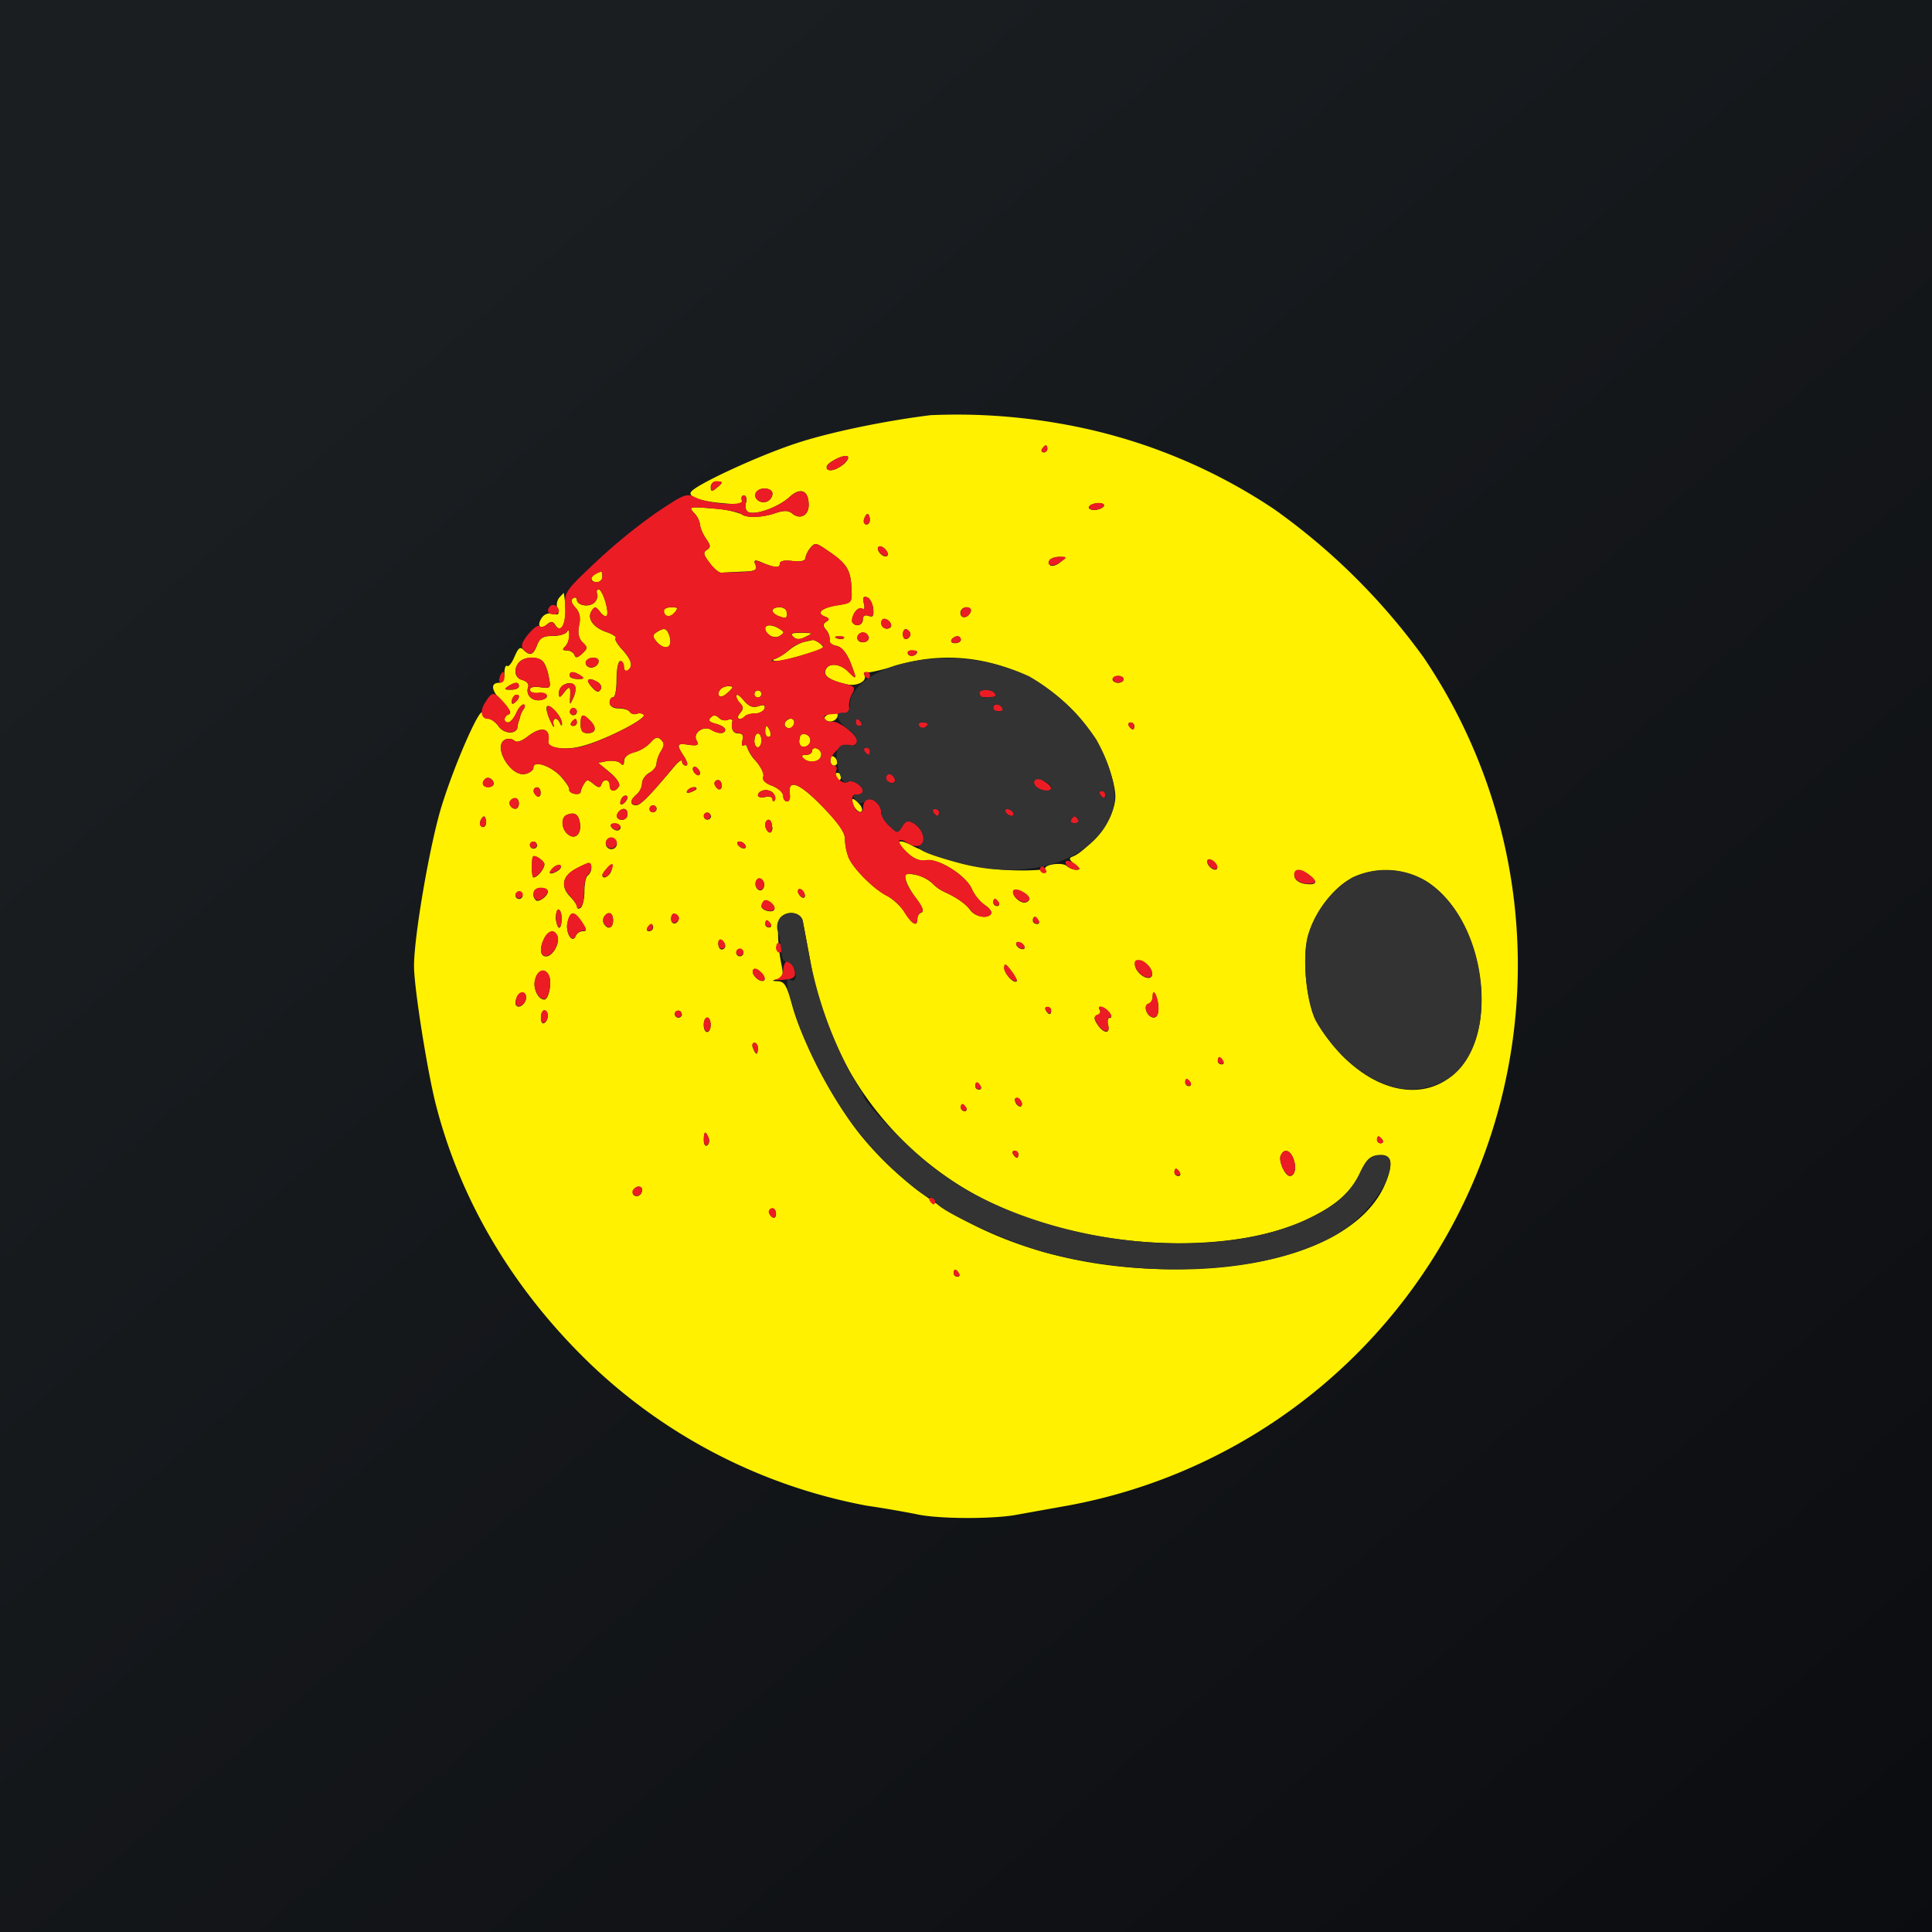 <svg xmlns="http://www.w3.org/2000/svg" width="24" height="24" fill="none" viewBox="0 0 24 24"><g clip-path="url(#a)"><path fill="url(#b)" d="M0 0h24v24H0z"/><path fill="#FFF100" d="M11.571 5.156c-.591.073-1.285.218-1.692.355-.48.159-1.243.515-1.295.6-.043.06.129.12.416.142.189.017.236.008.214-.039-.008-.03 0-.06.026-.06.03 0 .043.043.026.095-.013.055 0 .102.038.115.095.035.369-.068.502-.188.137-.129.24-.086.24.098 0 .129-.107.185-.202.107-.051-.042-.103-.042-.21-.008-.171.06-.364.064-.424.013a1.2 1.2 0 0 0-.351-.069c-.3-.026-.309-.021-.236.056a.26.26 0 0 1 .073.146c0 .034.034.111.073.171.06.086.064.107.012.141-.051.03-.042.06.035.163.051.069.115.12.141.12l.257-.013c.167-.004.193-.017.172-.081-.026-.06-.013-.069.055-.043.176.077.245.086.245.03q-.001-.057.158-.038c.086.012.155 0 .159-.03a.3.3 0 0 1 .06-.129c.06-.073.073-.073.231.039.223.15.274.231.283.454.009.184.009.188-.171.214-.202.034-.27.099-.159.142.056.021.06.038.017.064-.043.03-.043.051 0 .103.03.034.047.09.043.124-.008.034.03.064.086.073q.09.02.167.193c.086.227.086.24-.021.128-.103-.103-.249-.115-.283-.021-.03.073.051.128.257.176.128.034.27-.039.223-.116-.013-.022 0-.039.034-.03.034.004.201-.034.369-.086a2.16 2.16 0 0 1 2.155.523c.257.25.44.566.532.913.042.18.042.244-.022.411-.073.18-.334.472-.48.527-.051.018-.043.039.026.095.073.055.077.068.021.068a.2.2 0 0 1-.12-.047c-.055-.051-.3-.017-.265.043a3.2 3.2 0 0 1-1.625-.279c-.214-.12-.257-.077-.081.082q.114.1.223.086c.15-.035.501.188.57.355.03.073.103.159.158.197.06.039.095.086.082.108-.043.068-.193.042-.257-.039-.06-.086-.176-.163-.326-.231a.5.5 0 0 1-.15-.108.47.47 0 0 0-.309-.115c-.06.004-.008.15.112.308q.115.15.064.172c-.03.008-.051.043-.051.081 0 .099-.065.069-.159-.086a.7.7 0 0 0-.214-.201c-.167-.081-.429-.343-.484-.484a.7.7 0 0 1-.043-.227c0-.078-.086-.202-.279-.399-.283-.291-.428-.351-.407-.163.009.056-.004.099-.03.099-.03 0-.051-.03-.051-.069 0-.043-.06-.094-.133-.124-.086-.03-.129-.073-.116-.112.017-.034-.026-.12-.086-.192a.5.5 0 0 1-.115-.18c0-.022-.018-.03-.043-.018-.017.013-.026-.012-.013-.064.017-.06 0-.086-.052-.086-.064 0-.094-.055-.072-.154 0-.021-.022-.03-.06-.013a.11.11 0 0 1-.112-.03c-.038-.034-.064-.034-.098 0-.035.035-.018.056.064.077.064.018.116.048.116.073 0 .056-.086.056-.172 0-.098-.055-.236.043-.184.133.03.06.017.069-.094.056-.155-.026-.159-.004-.06.146.042.068.051.111.021.111a.05.05 0 0 1-.047-.051c0-.03-.043 0-.09.055-.309.369-.424.489-.48.489-.082 0-.077-.064.004-.133a.2.2 0 0 0 .069-.141c0-.043.043-.103.09-.129.051-.026.09-.077.09-.116 0-.034.025-.103.055-.154.043-.069.043-.099 0-.141-.042-.043-.072-.03-.132.038a.45.45 0 0 1-.206.12c-.073.017-.12.06-.12.107q-.001.078-.047.026c-.026-.026-.099-.034-.163-.026l-.112.022.146.12c.086.073.129.145.112.171-.043.077-.116.069-.116-.013 0-.077-.077-.085-.103-.008-.013.043-.039.043-.099-.009-.068-.056-.085-.056-.115 0a.3.3 0 0 0-.043.099c0 .021-.034.034-.077.025-.043-.008-.069-.034-.065-.051.009-.021-.042-.094-.107-.167-.128-.133-.338-.202-.338-.107 0 .03-.043.064-.095.077-.188.051-.424-.36-.248-.429.034-.013.086-.004.107.017.026.026.086.009.159-.047.171-.137.291-.115.261.056-.013.086.219.116.429.056.287-.077.788-.335.758-.386-.013-.017-.051-.026-.086-.013s-.072 0-.09-.026C7.804 8.816 7.74 8.8 7.68 8.8c-.064 0-.107-.03-.107-.073 0-.035.017-.065.043-.065s.043-.102.043-.222c0-.129.021-.228.047-.228s.043.035.043.073c0 .039.021.056.047.043.073-.047.051-.128-.065-.257-.06-.064-.098-.129-.085-.141.017-.018-.035-.052-.112-.078-.171-.06-.244-.171-.184-.265.039-.056.051-.056.107.017.034.043.069.064.082.043.03-.056-.056-.326-.103-.326-.022 0-.03.026-.017.06.012.03-.009.086-.043.111-.069.056-.21.026-.21-.042 0-.026-.022-.035-.047-.018q-.047.032.03.116c.051.056.068.124.042.223-.017.094 0 .159.043.206.069.064.069.077 0 .141-.06.056-.085.06-.098.017-.013-.03-.056-.055-.095-.055-.055 0-.06-.013-.017-.052a.22.22 0 0 0 .047-.146c0-.051-.012-.068-.025-.038s-.09.056-.176.056c-.124 0-.163.025-.197.111-.047.129-.09.141-.172.06-.042-.043-.064-.017-.111.09-.034.081-.077.129-.09.111-.017-.012-.034.026-.034.09 0 .073-.022.12-.065.12-.115 0-.098.103.043.24.086.086.116.138.077.15-.064.026-.072.103-.008.103.026 0 .068-.051.098-.111.026-.064.069-.112.09-.112.022 0 .026.026.005.056a.3.3 0 0 0-.043.086.3.3 0 0 1-.017.06.3.3 0 0 0-.017.077c-.009.094-.168.09-.236-.009-.034-.051-.094-.094-.129-.094-.038 0-.068-.021-.068-.056 0-.171-.343.596-.515 1.158-.145.48-.338 1.602-.338 1.971 0 .266.167 1.32.274 1.731.309 1.2.969 2.302 1.92 3.215a6.77 6.77 0 0 0 3.429 1.757c.235.034.523.086.643.111.278.056.951.056 1.23 0l.642-.115a6.827 6.827 0 0 0 4.406-10.53 8 8 0 0 0-1.864-1.848 6.9 6.9 0 0 0-2.666-1.062 7.4 7.4 0 0 0-1.586-.103m1.44.42a.046.046 0 0 1-.042.043c-.03 0-.039-.022-.022-.043.013-.026.034-.043.043-.043q.02.002.021.043m-2.545.201c-.099.073-.197.086-.197.022 0-.056.244-.172.265-.125.009.022-.021.069-.068.103m-1.5.214c0 .013-.03.043-.069.073-.056.047-.068.043-.068-.017a.07.07 0 0 1 .068-.068c.039 0 .069.004.069.017zm.63.142a.11.11 0 0 1-.073.098c-.086.03-.172-.047-.129-.115.043-.073.202-.06.202.017m4.114.158c-.017.022-.069.043-.116.043-.051 0-.081-.021-.064-.043.017-.025.069-.042.12-.042.047 0 .077.017.06.042m-2.919.21c-.043.043-.085-.021-.043-.085.026-.043.035-.043.052 0 .008.034.008.073-.009.085m.236.369c.009.03-.008.047-.043.039a.14.14 0 0 1-.077-.078c-.008-.034.004-.051.043-.042.03.012.064.047.077.081m2.147.111c-.043.039-.103.056-.124.043-.064-.043.008-.107.111-.107.095 0 .095 0 .013.064m-5.773.142c-.077.034-.068.107.013.107.039 0 .069-.03.069-.069 0-.034-.009-.064-.013-.064zm-.454.3a.15.15 0 0 0-.021.141c.025.065.013.077-.06.06a.12.12 0 0 0-.137.052c-.065.098-.018.15.064.081.051-.043.073-.043.103.004.068.112.133 0 .128-.197a1.4 1.4 0 0 0-.021-.201zm3.9.133c.009.094 0 .115-.056.094-.047-.017-.072 0-.072.043s-.03.073-.069.073c-.034 0-.064-.026-.064-.056 0-.09.077-.18.128-.15.026.017.03-.009.017-.069-.017-.068-.008-.085.039-.072.034.008.069.072.077.137m-2.601.03c0 .077.081.09.137.021.043-.056.038-.064-.043-.064-.051 0-.094.017-.094.043m1.35 0c0 .017.03.047.068.064.103.039.112.034.112-.043 0-.034-.043-.064-.09-.064-.052 0-.09.017-.09.043m2.464.008c-.03.086-.129.099-.129.017 0-.038.035-.068.073-.068.043 0 .065.021.056.051m-.99.163c.008.03-.017.052-.056.052a.073.073 0 0 1-.068-.069c0-.077.094-.064.124.017m-1.564.047c0 .077.111.137.18.095.06-.039.06-.048 0-.086-.086-.056-.18-.06-.18-.009m-1.346.047c-.056.035-.056.056-.009.112.116.137.219.081.159-.082-.034-.081-.06-.085-.15-.03m3.15.026c0 .026-.021.052-.047.06s-.047-.017-.047-.06.021-.068.043-.06c.03.013.051.039.051.06m-1.457.03c.043.043.081.043.158 0 .095-.043.09-.043-.055-.047-.116 0-.142.009-.103.047m.934-.008c.03.051-.051.102-.111.068-.052-.03-.018-.111.043-.111a.08.08 0 0 1 .064.043zm-.304.03c-.017.012-.056.012-.086 0-.039-.013-.026-.022.026-.026.047 0 .073.008.06.026m1.453.017c0 .025-.035.043-.073.043-.039 0-.056-.018-.043-.043a.1.1 0 0 1 .073-.043c.021 0 .043.017.043.043m-1.959.03a.6.6 0 0 0-.18.103.7.7 0 0 1-.158.102q-.08.026.017.03c.077 0 .522-.128.565-.162.026-.022-.094-.108-.128-.099zm1.414.124c0 .043-.085.064-.111.026q-.018-.041.043-.043c.043 0 .073.004.073.017zm-4.641.124c.026.03.056.116.069.193.025.129.021.137-.103.12-.086-.013-.133 0-.133.03s.043.043.098.043c.129-.021.159.069.03.086-.107.017-.184-.069-.15-.163.013-.034-.017-.069-.068-.086-.103-.021-.12-.141-.039-.227.073-.069.24-.069.296.004m.686-.013c0 .06-.082.103-.133.069-.026-.017-.034-.047-.022-.069.035-.055.155-.055.155 0m-.223.18c.051.035.043.043-.034.043-.056 0-.103-.017-.103-.043q.001-.082.137 0m6.746.043c0 .026-.03.047-.069.047s-.069-.021-.069-.042c0-.026.03-.043.069-.043.038 0 .069.017.069.043zm-6.528.043c.035.022.048.06.03.086-.021.043-.051.034-.094-.013-.107-.107-.064-.154.064-.073m-.985.047c0 .026-.043.043-.099.043-.086 0-.086-.004-.034-.043q.131-.082.133 0m.694 0c.017.022.009.086-.017.142-.043.09-.043.094-.043.017.013-.159 0-.172-.069-.086-.055.073-.068.077-.068.013 0-.103.15-.171.197-.086m1.8.052c-.051.085.026.103.103.025.073-.068.073-.077 0-.077-.039 0-.086.022-.103.052m.429.043a.045.045 0 1 0 .09 0 .043.043 0 1 0-.086 0zm-2.958.094c-.034.034-.055.038-.055.008 0-.06.055-.111.085-.085.013.017 0 .051-.03.077m2.735-.073c0 .026.021.069.051.099.043.042.039.068-.004.12-.06.068 0 .102.06.038.021-.021.077-.034.128-.034s.103-.03.116-.06c.013-.043-.008-.056-.077-.03-.073.021-.12 0-.184-.077-.047-.056-.086-.082-.086-.056zm-2.165.351q0 .047-.025-.008c-.035-.086-.103-.064-.077.026.008.042-.009.017-.043-.056-.035-.077-.056-.154-.043-.176.034-.047.197.137.188.214m.185-.15a.043.043 0 1 1-.086 0 .043.043 0 0 1 .086 0m3.111.039c-.043.026-.043.043-.013.069.056.034.142-.005.142-.069 0-.051-.052-.051-.129 0m-2.948.069c.085.085.077.158-.026.158-.069 0-.09-.03-.09-.111 0-.129.026-.137.116-.047m-.163.025a.043.043 0 0 1-.043.043c-.03 0-.043-.017-.026-.043s.043-.043.052-.043c.008 0 .017.018.017.043m2.588 0c-.03.043.043.099.086.056s.03-.103-.017-.103c-.022 0-.056.022-.069.043zm4.337.043c0 .026-.008.043-.017.043-.013 0-.034-.017-.051-.043-.013-.021-.005-.043.021-.043s.047.022.047.043m-4.585.069c0 .038.017.068.043.068s.03-.03.017-.068-.035-.069-.043-.069c-.009 0-.017.03-.017.069m-.137.111c0 .047.021.086.042.086.03 0 .048-.039.048-.086s-.018-.086-.043-.086c-.026 0-.043.039-.043.086zm.557 0c0 .06.03.086.073.077a.08.08 0 0 0 .068-.077A.08.08 0 0 0 10 9.12c-.043-.009-.069.017-.069.077zm.162.129c0 .03-.034.051-.077.051-.051 0-.06.013-.025.047.025.026.085.043.132.035.095-.018.116-.129.026-.163-.03-.009-.056.004-.056.03m.228.115c0 .039.017.069.042.069s.043-.017.043-.043c0-.021-.017-.051-.043-.068s-.042 0-.042.042m-1.62.163c0 .026-.022.035-.043.017a.1.1 0 0 1-.047-.072c0-.022.021-.03.043-.018.025.018.047.048.047.073m1.688.043c.013.022.034.043.043.043.013 0 .021-.021.021-.043 0-.026-.02-.047-.042-.047-.03 0-.043.021-.022.043zm-4.251.086c0 .026-.03.043-.069.043-.068 0-.085-.052-.038-.099.034-.038.107 0 .107.06zm2.833.026c0 .038-.022.055-.043.042-.026-.017-.047-.047-.047-.068 0-.026.021-.043.043-.043.025 0 .047.03.047.069m-2.25.09c0 .038-.017.055-.043.042-.026-.017-.043-.047-.043-.068 0-.026.017-.043.043-.043s.043.03.043.069m1.937-.052c0 .009-.034.03-.073.043q-.063.024-.043-.017c.03-.043.116-.064.116-.026m.968.15c-.012.013-.025 0-.025-.021 0-.026-.043-.039-.09-.026-.052.013-.09 0-.09-.021 0-.073.154-.086.193-.022.021.034.025.073.012.086zm-1.86.022c-.034.03-.055.034-.055.004 0-.06.055-.112.085-.082.013.013 0 .043-.03.078m-1.315.012c0 .035-.017.065-.043.065-.056 0-.094-.069-.06-.103.051-.052.103-.03.103.038m4.14-.042c0 .077.085.171.115.141.022-.021 0-.069-.043-.111-.042-.043-.072-.056-.072-.03m-2.43.107a.043.043 0 1 1-.086 0 .043.043 0 0 1 .073-.03.04.04 0 0 1 .013.03m-.36.068c0 .039-.03.069-.069.069-.068 0-.086-.056-.034-.107.051-.052.103-.03.103.038m-.592.107c.022.142-.06.215-.15.142-.085-.069-.085-.214-.013-.24.095-.043.146-.009.163.098m1.629-.085a.045.045 0 1 1-.09 0 .043.043 0 0 1 .073-.03.04.04 0 0 1 .013.03zm-2.807.124c-.043.043-.086-.026-.047-.086.03-.043.042-.043.055 0 .009.03.005.069-.008.086m3.57.013c0 .051-.022.081-.043.064-.026-.013-.047-.056-.047-.09 0-.038.021-.064.043-.064.025 0 .042.043.042.09zm-1.886 0a.043.043 0 0 1-.043.043.1.1 0 0 1-.073-.043c-.017-.026 0-.043.043-.043.039 0 .069.017.069.043zm-.047.197a.069.069 0 1 1-.137 0 .069.069 0 0 1 .137 0m-.99.026a.045.045 0 1 1-.09 0 .043.043 0 0 1 .073-.03.04.04 0 0 1 .013.03zm2.584 0c.017.021.009.043-.017.043s-.056-.022-.073-.043q-.02-.041.017-.043c.026 0 .06.017.073.043m-2.494.24c0 .055-.086.163-.137.163-.022 0-.026-.223-.005-.258.018-.03.142.052.142.095m8.357.025c.009.03-.009.048-.043.039a.14.14 0 0 1-.077-.077c-.013-.034.004-.052.043-.043a.16.16 0 0 1 .077.081m-8.186.052c-.094.06-.137.043-.073-.022.03-.034.078-.055.095-.042.021.012.013.042-.022.064m.412-.03c0 .034-.022.077-.043.09-.026.017-.043.107-.043.201 0 .099-.026.189-.047.202-.026.017-.043.013-.043-.009s-.043-.086-.094-.137c-.116-.124-.086-.253.085-.343.159-.081.185-.081.185-.004m.244.043c-.026.064-.107.103-.107.043 0-.026.107-.146.124-.129.004.004 0 .043-.017.086m8.674.043c.112.085.095.128-.043.111-.077-.009-.133-.047-.141-.094-.017-.095.073-.099.184-.017m1.466.085c.369.245.621.746.668 1.316.09 1.2-.87 1.68-1.71.857a2 2 0 0 1-.35-.471c-.117-.257-.16-.772-.09-1.029.076-.287.312-.6.543-.72a.98.98 0 0 1 .939.047m-8.246.077q-.032.053-.077.009a.09.09 0 0 1-.013-.099c.022-.034.043-.038.077-.008a.085.085 0 0 1 .013.098m-2.678.043c0 .056-.116.142-.15.107-.06-.064-.026-.15.06-.15.051 0 .09.018.09.043m3.193.052c0 .025-.018.034-.043.017a.1.1 0 0 1-.043-.073q.002-.038.043-.017a.1.1 0 0 1 .043.073m2.785.043c0 .021-.026.042-.06.042-.073 0-.171-.111-.128-.15.034-.034.193.052.193.108zm-6.291-.048a.045.045 0 0 1-.045.045.045.045 0 0 1-.045-.045.043.043 0 0 1 .043-.042.043.043 0 0 1 .043.042zm3.124.18c-.026.043-.158.005-.158-.042 0-.018.017-.043.03-.065.042-.038.158.06.128.107m2.786-.09c.017.022.008.043-.017.043s-.047-.021-.047-.043c0-.025.008-.042.021-.042.008 0 .03.017.043.042m-5.426.202c0 .06-.013.111-.03.111s-.034-.051-.043-.111c0-.064.013-.112.035-.112.021 0 .038.048.038.112m.253.043c.06.094.064.111.009.111a.1.1 0 0 0-.086.056c-.043.111-.133-.043-.103-.163.034-.146.086-.146.18 0zm.386-.022c0 .095-.065.12-.112.043-.034-.051.009-.133.069-.133.026 0 .043.043.043.086zm.814-.021a.06.06 0 0 1-.043.056c-.03.008-.051-.018-.051-.056 0-.043.021-.069.047-.06.03.008.051.034.051.06zm1.543.03.094.501a4.07 4.07 0 0 0 2.25 3c1.174.57 2.902.665 3.896.215.368-.172.561-.335.685-.592.073-.158.12-.206.22-.214.166-.022.196.077.102.321-.24.626-1.123 1.033-2.353 1.085-1.749.077-3.257-.523-4.179-1.663-.325-.403-.728-1.162-.848-1.612-.064-.235-.094-.291-.171-.295-.086-.005-.086-.009-.013-.026.068-.017.077-.047.055-.163-.055-.261-.06-.544-.017-.6.082-.099.257-.069.279.043m2.927-.009c.017.026.008.043-.017.043-.03 0-.052-.017-.052-.043s.009-.043.022-.043.034.018.047.043m-3.326.043c.013.026.005.043-.021.043s-.047-.017-.047-.043c0-.021.008-.043.021-.043.009 0 .03.022.043.043zm-1.461.043c0 .026-.022.047-.052.047-.025 0-.034-.021-.017-.043.013-.025.035-.043.047-.043.013 0 .022.018.022.043zm-1.187.111c.03.086-.06.249-.142.249-.077 0-.085-.103-.021-.227.056-.099.128-.112.163-.022m2.083.12a.043.043 0 0 1-.043.043c-.026 0-.043-.034-.043-.073s.017-.055.043-.042a.1.1 0 0 1 .043.072m3.711-.004c.017.026.008.043-.017.043a.1.1 0 0 1-.073-.043q-.02-.041.017-.043c.026 0 .06.017.073.043m-3.484.086a.045.045 0 0 1-.077.032.05.05 0 0 1-.013-.032.043.043 0 0 1 .073-.03.04.04 0 0 1 .012.03zm5.053.193c.025.043.034.09.012.107-.047.051-.184-.043-.201-.137-.021-.099.12-.077.189.03m-1.659.163c-.034.034-.159-.095-.154-.172 0-.051.021-.043.085.043.047.06.078.12.069.129m-3.137-.013c-.043.043-.172-.073-.137-.129.013-.021.055-.013.094.03.043.039.06.086.043.099m-2.67-.043c.034.081-.009.283-.06.283-.077 0-.146-.137-.116-.245.03-.128.137-.15.176-.042zm-.287.257c0 .073-.082.141-.12.103-.039-.039.021-.163.073-.163.025 0 .047.026.047.064zm7.855.12c0 .086-.017.129-.06.129-.077 0-.137-.142-.068-.168.03-.008.056-.047.056-.085 0-.129.064-.013.072.128zm-1.332.043q-.001.041-.022.043c-.009 0-.03-.017-.043-.043-.017-.026-.008-.043.017-.043q.041.002.043.043zm.72.021c.03.043.034.069.008.069s-.034.043-.021.094c.03.116-.069.099-.142-.026-.038-.06-.034-.085.009-.102.03-.009.043-.039.03-.06-.043-.069.056-.043.115.025m-6.973.043c0 .034-.017.077-.043.09-.026.017-.043-.013-.043-.064s.017-.09.043-.09.043.03.043.064m1.667-.021a.045.045 0 1 1-.09 0 .043.043 0 0 1 .073-.03.04.04 0 0 1 .013.03zm.356.137c0 .047-.018.086-.043.086-.026 0-.043-.039-.043-.086 0-.052.017-.09.043-.09s.043.038.043.086zm.587.287c0 .039-.009.069-.017.069s-.03-.03-.043-.069c-.017-.034-.009-.064.017-.064.021 0 .043.03.043.064m5.777.159c.017.025.008.042-.017.042s-.047-.017-.047-.042q.002-.041.017-.043c.012 0 .034.017.047.043m-.403.27c.013.021.004.042-.021.042a.043.043 0 0 1-.043-.042q-.001-.041.017-.043c.008 0 .03.017.043.043zm-2.61.042c.017.026.008.043-.017.043s-.047-.017-.047-.043.008-.042.017-.042c.013 0 .034.017.047.042m.514.228c0 .025-.017.034-.043.017a.1.1 0 0 1-.043-.073c0-.022.022-.03.043-.017a.1.1 0 0 1 .043.073M12 13.76c.017.022.008.043-.017.043s-.047-.021-.047-.043c0-.025.008-.042.017-.042.013 0 .034.017.047.042m-3.197.378c.013.034.004.077-.017.09-.026.017-.043-.013-.043-.065 0-.107.021-.12.06-.025m8.37.021c.017.026.004.043-.022.043s-.043-.017-.043-.043c0-.021.005-.043.018-.043.008 0 .03.022.047.043m-4.522.18c0 .026-.008.043-.017.043-.013 0-.034-.017-.047-.043-.017-.021-.008-.043.017-.043s.047.022.047.043m3.416.056c.043.111.017.214-.043.214s-.141-.18-.116-.249c.04-.098.116-.077.16.035m-1.414.171c.017.022.008.043-.017.043s-.047-.021-.047-.043c0-.026.008-.047.017-.047.012 0 .034.021.047.043zm-6.677.214c0 .056-.052.099-.099.069-.043-.026-.004-.107.056-.107.026 0 .043.017.043.038m1.663.3c0 .039-.018.056-.043.043-.026-.017-.043-.047-.043-.068 0-.026.017-.043.043-.043s.043.03.043.068m2.271.738c.017.021.008.042-.017.042s-.047-.021-.047-.042q.002-.041.017-.043c.013 0 .034.017.047.043"/><path fill="#EC1C24" d="M12.943 5.571c-.013.026 0 .047.021.047.026 0 .047-.021.047-.042 0-.026-.008-.043-.017-.043-.013 0-.034.017-.047.043zm-2.55.129c-.129.06-.167.146-.069.141.082 0 .227-.12.21-.167-.008-.021-.073-.008-.141.022zm-1.56.347c0 .06.008.064.064.017.039-.03.069-.06.069-.068 0-.013-.03-.018-.069-.018-.034 0-.064.03-.064.069m.557.069c-.043.068.051.145.133.115.043-.017.073-.06.073-.098 0-.077-.159-.09-.206-.017m.416.06c-.129.12-.408.222-.502.188-.038-.013-.051-.06-.038-.116.012-.051 0-.094-.022-.094-.03 0-.043.03-.026.06.026.077-.398.052-.578-.034-.112-.056-.142-.043-.493.193a7 7 0 0 0-.754.617c-.377.356-.382.364-.373.566.008.205-.056.317-.129.205-.025-.043-.047-.043-.094-.004-.039.03-.081.039-.099.021-.017-.017-.077.03-.137.103-.077.095-.094.146-.06.185.073.085.125.068.172-.056.034-.086.073-.112.197-.112.086 0 .163-.025.176-.055s.025-.013.025.038c0 .047-.017.116-.047.146-.043.043-.043.051.017.051.043 0 .086.026.095.056.017.043.042.039.098-.017.069-.064.069-.077 0-.141-.043-.043-.06-.112-.038-.206.021-.099.004-.167-.048-.223q-.076-.084-.03-.116c.026-.017.048-.008.048.013 0 .073.141.103.214.043.03-.026.051-.077.038-.107-.012-.034-.004-.06.018-.06.047 0 .132.27.102.326-.012.021-.047 0-.085-.043-.052-.073-.065-.073-.103-.017-.06.094.017.205.184.265.077.026.129.06.116.077-.017.013.021.078.086.146q.167.184.06.253-.041.018-.043-.043c0-.043-.022-.073-.043-.073-.03 0-.047.103-.047.227 0 .12-.022.223-.043.223-.03 0-.047.03-.047.065 0 .042.043.068.107.068.06 0 .124.022.141.047s.056.039.09.026c.035-.013.073-.004.086.017.03.047-.471.304-.754.386-.215.056-.446.021-.429-.06.026-.172-.09-.193-.266-.056-.072.056-.128.073-.158.047a.12.12 0 0 0-.107-.017c-.172.069.06.48.248.429.052-.013.095-.047.095-.077 0-.095.21-.026.342.107.065.073.112.145.103.167-.004.017.022.043.065.051.042.009.077 0 .077-.025 0-.018.017-.065.043-.099.034-.056.051-.056.115 0 .06.047.086.051.099.009.026-.078.103-.069.103.008 0 .086.068.09.115.017.022-.03-.025-.103-.111-.171l-.146-.124.112-.022c.064-.008.137 0 .163.026q.043.052.042-.026c0-.043.052-.086.129-.107a.46.46 0 0 0 .201-.12c.06-.069.09-.077.133-.039.043.043.043.073 0 .142-.03.046-.049.1-.055.154 0 .039-.043.086-.086.116-.052.026-.094.086-.094.128s-.03.108-.069.142c-.086.068-.086.128 0 .128.051 0 .171-.115.471-.484.052-.06.095-.086.095-.056s.021.052.047.052c.03 0 .021-.043-.022-.112-.098-.15-.094-.171.06-.145.112.013.129.004.095-.056-.052-.09.085-.189.18-.129.085.052.175.052.175-.004 0-.026-.051-.056-.115-.073-.082-.021-.099-.043-.065-.077.035-.034.06-.034.099 0a.11.11 0 0 0 .111.03c.039-.017.065-.008.06.013-.021.099.009.15.073.15q.078 0 .052.09c-.013.051-.005.077.017.064.021-.013.043-.004.043.017 0 .026.047.108.111.18.06.073.103.159.086.193-.013.043.03.082.116.112.072.03.132.085.132.124s.022.069.052.069c.026 0 .043-.043.03-.099-.026-.189.128-.129.407.163.189.197.279.321.279.398a.7.7 0 0 0 .042.228c.052.137.318.402.48.484.069.03.172.124.215.201.098.155.163.185.163.086 0-.039.021-.073.051-.086.034-.008.013-.068-.064-.171-.125-.159-.172-.283-.112-.3.069-.022.257.047.309.111a.5.5 0 0 0 .15.107c.15.069.266.15.33.232.064.086.214.107.253.043.013-.026-.022-.073-.082-.112a.56.56 0 0 1-.158-.197c-.069-.167-.42-.386-.566-.36q-.114.021-.227-.086c-.142-.128-.146-.218-.009-.128.129.086.236.026.193-.103a.28.28 0 0 0-.116-.141c-.068-.039-.098-.03-.141.042-.056.086-.06.086-.159-.008-.06-.052-.102-.129-.102-.172 0-.094-.116-.192-.18-.154-.026.017-.043.056-.043.094 0 .086-.077.082-.112-.008-.043-.112-.03-.15.043-.15.034 0 .064-.022.064-.043 0-.064-.128-.146-.18-.116-.068.043-.18-.06-.15-.137.013-.034 0-.064-.025-.064s-.047-.026-.047-.06c0-.086.167-.223.24-.193.038.013.077-.004.09-.043.025-.064-.228-.27-.318-.248a.09.09 0 0 1-.081-.035c-.03-.047.009-.06.201-.064.086-.004.112-.026.099-.086a.3.3 0 0 1 .039-.163c.042-.077.03-.094-.078-.12-.201-.047-.282-.102-.257-.171.039-.099.185-.086.287.021.112.108.112.095.022-.128q-.072-.179-.172-.197c-.051-.009-.09-.043-.085-.073.008-.034-.009-.086-.043-.129-.043-.047-.043-.068.004-.098.043-.026.043-.043-.017-.065-.111-.042-.043-.107.159-.137.18-.03.18-.034.171-.214-.009-.227-.06-.309-.283-.459-.158-.111-.171-.111-.231-.034a.3.3 0 0 0-.06.129c0 .025-.069.038-.159.025q-.16-.019-.158.039c0 .051-.069.043-.245-.026-.068-.03-.081-.021-.055.039.021.064-.005.077-.172.086l-.257.008c-.026 0-.09-.051-.141-.124-.078-.099-.086-.129-.035-.159.052-.034.047-.055-.013-.145a.4.4 0 0 1-.072-.172.3.3 0 0 0-.073-.141c-.069-.077-.06-.082.235-.056.172.017.33.043.352.069.06.051.257.047.428-.013.103-.035.155-.035.206.008.094.077.202.022.202-.107 0-.18-.103-.223-.24-.098m3.728.115c-.017.022.009.043.06.043.047 0 .099-.021.116-.043.017-.025-.013-.043-.06-.043-.052 0-.103.018-.12.043zm-2.786.129c-.021.03-.025.068-.012.081.042.043.085-.017.064-.085-.017-.043-.026-.043-.056 0zm.159.411a.16.16 0 0 0 .081.077c.03.009.048-.008.039-.042a.14.14 0 0 0-.081-.078c-.03-.008-.048.009-.039.043m2.13.129c-.043.073.051.086.137.021.086-.06.086-.064-.013-.064-.055 0-.111.017-.124.043m-5.554.201c0 .039-.03.069-.069.069-.116 0-.077-.086.056-.129.008-.004.013.026.013.06m3.248.33c.017.06.009.086-.021.069-.047-.03-.124.06-.129.15 0 .03.035.056.073.056.034 0 .064-.035.064-.073q.001-.066.073-.043c.052.021.065 0 .056-.094-.009-.065-.043-.129-.077-.138q-.063-.027-.043.073zm-3.895.039c-.052.047-.03.103.042.103.035 0 .065-.022.065-.043 0-.056-.073-.099-.107-.06m1.542.077c-.051.069-.128.056-.128-.021 0-.026.043-.043.09-.043.081 0 .086.008.043.064zm1.398 0c0 .077-.009.081-.108.043-.102-.043-.09-.107.018-.107.051 0 .085.03.085.068zm2.16.004c0 .082.094.069.124-.017.008-.03-.017-.051-.056-.051a.07.07 0 0 0-.068.068m-.99.129c0 .038.03.068.068.068.082 0 .069-.094-.017-.12-.03-.012-.051.013-.051.052m-1.26.073c.06.038.06.047 0 .085-.043.026-.086.026-.125-.008-.124-.103-.017-.172.125-.077M8.31 7.88c.06.163-.043.215-.159.086-.043-.06-.043-.081.009-.116.09-.055.116-.051.15.03m2.906 0c0 .039.021.065.042.056.03-.009.052-.034.052-.06 0-.021-.022-.047-.047-.06-.026-.009-.047.021-.047.06zm-1.205.03c-.077.035-.12.035-.158 0-.039-.043-.013-.055.103-.051.145 0 .15.004.055.051m.643-.013c-.034.052.052.103.112.069.051-.03.017-.111-.043-.111a.08.08 0 0 0-.069.042m-.257.03c.03.013.069.013.086 0 .013-.017-.013-.025-.06-.025-.052 0-.065.013-.026.025m1.423.018c-.013.025.004.042.043.042.043 0 .073-.017.073-.042a.043.043 0 0 0-.043-.043.1.1 0 0 0-.073.043m-1.642.042c.086.052.073.06-.21.15-.214.069-.501.108-.33.043a.5.5 0 0 0 .159-.103c.077-.068.15-.098.291-.128.013 0 .056.013.09.038m1.106.138c.013.025.043.034.069.017.06-.039.051-.065-.03-.065-.039 0-.056.022-.043.043zm-4.83.094c-.081.086-.06.206.039.231.051.013.081.047.068.086-.034.09.043.176.15.163.129-.022.103-.112-.03-.094-.055.008-.098-.009-.098-.039s.051-.043.128-.03c.129.017.133.013.107-.12a.5.5 0 0 0-.068-.193c-.056-.073-.223-.073-.296 0zm.827-.009c-.013.022-.004.052.022.069.051.034.133-.009.133-.069 0-.055-.12-.055-.155 0m-1.071.202c-.017.038-.009.068.013.068.025 0 .043-.03.043-.068 0-.035-.005-.065-.018-.065-.008 0-.03.03-.042.065zm.866-.022c0 .026.042.043.102.043.082 0 .086-.008.035-.043-.086-.055-.137-.055-.137 0m3.664 0c.017.026.043.043.051.043q.015-.002.017-.043a.043.043 0 0 0-.042-.043c-.03 0-.043.018-.026.043m3.086.043c0 .026.025.047.064.047.038 0 .068-.021.068-.043 0-.025-.03-.042-.068-.042s-.069.017-.069.042zm-6.523.03c0 .013.03.052.064.086q.064.07.094.017c.017-.03 0-.069-.03-.09-.073-.043-.128-.051-.128-.013m-.99.06c-.056.039-.047.043.034.043.056 0 .099-.017.099-.043q.001-.084-.133 0m.685-.013c-.03.013-.055.056-.055.099 0 .064.013.06.068-.013.069-.086.082-.073.073.086-.004.077 0 .073.039-.017.064-.15.017-.215-.129-.155zm2.045.09c-.043.043-.086.065-.103.047-.043-.042.021-.124.107-.124.069 0 .069.009 0 .077zm.415.013a.043.043 0 1 1-.085 0 .043.043 0 0 1 .085 0m2.709.004c.009.026.03.048.047.043h.103c.043 0 .06-.021.043-.043-.034-.064-.214-.06-.193 0m-6.133.099c-.077.111-.06.214.03.214.034 0 .094.043.129.09.068.099.227.103.235.009a.3.3 0 0 1 .018-.077.3.3 0 0 0 .017-.056.3.3 0 0 1 .043-.09c.021-.03.017-.056 0-.056-.026 0-.069.047-.095.112-.03.06-.073.111-.098.111-.065 0-.056-.077.008-.098.03-.013.013-.065-.055-.142-.129-.146-.15-.146-.232-.017m.352-.073a.12.12 0 0 0-.03.077q.002.044.055-.008c.03-.026.043-.06.03-.073s-.038-.013-.055.004m3.034.129c.068-.026.09-.017.077.03-.013.03-.064.06-.116.06-.051 0-.107.013-.128.034-.065.064-.12.03-.06-.039.043-.051.043-.081.004-.12-.03-.03-.051-.072-.051-.098s.042 0 .09.056c.064.077.111.098.184.077m-2.623 0c-.013.025 0 .103.039.18.034.073.051.098.042.055-.025-.09.043-.111.078-.025q.025.059.025.008c.009-.077-.154-.261-.184-.214zm5.541.021c0 .026.03.043.069.043.043 0 .06-.017.043-.043a.08.08 0 0 0-.069-.043.043.043 0 0 0-.043.043m-5.262.043a.045.045 0 1 0 .09 0 .043.043 0 1 0-.086 0zm.137.159c0 .085.021.111.085.111.108 0 .12-.069.03-.159s-.115-.081-.115.048M7.1 8.974c-.017.026-.008.043.017.043s.048-.017.048-.043-.009-.043-.018-.043c-.012 0-.034.017-.047.043m2.765-.008c0 .06-.056.098-.099.068-.043-.026-.004-.107.056-.107.021 0 .043.017.043.043zm.762.008c0 .026.022.043.048.043.025 0 .038-.017.021-.043s-.039-.043-.047-.043q-.02.002-.022.043m.789.043c.017.026.047.034.069.021.064-.038.051-.064-.026-.064-.043 0-.06.022-.043.043m2.61 0c.013.026.034.043.043.043q.02-.002.021-.043a.046.046 0 0 0-.043-.043c-.03 0-.038.022-.021.043m-4.457.069c.013.038 0 .068-.022.068s-.042-.03-.042-.068.008-.069.017-.069c.008 0 .03.03.043.069zm-.112.111c0 .047-.017.086-.042.086s-.043-.039-.043-.086.017-.086.043-.086.042.039.042.086m.609 0c0 .034-.03.073-.069.077-.042.009-.068-.017-.068-.077s.026-.086.068-.077a.08.08 0 0 1 .069.077m.137.18c0 .081-.154.111-.214.047-.043-.034-.03-.047.021-.047.043 0 .077-.021.077-.051 0-.026.026-.039.056-.03.034.012.06.047.06.085zm.536-.043c.017.022.043.043.051.043s.017-.021.017-.043c0-.026-.021-.047-.042-.047-.03 0-.043.021-.026.043zm-2.134.214a.1.1 0 0 0 .042.073c.026.017.048.009.048-.017s-.022-.056-.043-.073c-.026-.013-.043-.004-.043.017zm2.408.086c-.013.03-.004.064.022.077.068.043.115-.013.055-.073q-.044-.045-.077 0zm-4.988.043c-.052.047-.03.103.042.103.035 0 .065-.022.065-.043 0-.056-.069-.099-.107-.06m6.827.017c-.035.052.055.129.15.129.085 0 .068-.06-.035-.12-.06-.043-.094-.043-.115-.009m-3.977.039c0 .021.021.051.042.068.026.013.048-.004.048-.043s-.022-.068-.043-.068c-.026 0-.047.017-.047.043m-2.25.085c0 .026.021.056.042.073q.046.018.048-.043c0-.038-.018-.068-.043-.068-.026 0-.043.017-.043.043zm1.911.005c-.013.025 0 .034.043.017.077-.03.094-.06.03-.06a.1.1 0 0 0-.073.043m.956-.009c-.043.009-.077.039-.077.064s.042.035.085.022c.052-.013.095 0 .095.026s.012.034.025.021c.052-.051-.047-.15-.128-.133m4.174.056c.013.021.034.043.043.043.013 0 .021-.022.021-.043a.043.043 0 0 0-.043-.043q-.046.002-.021.043m-5.931.03a.12.12 0 0 0-.03.073c0 .03.021.025.055-.005.026-.03.043-.064.03-.077s-.038-.008-.055.009m-1.393.043c-.035.034.004.103.06.103.025 0 .043-.03.043-.065 0-.068-.052-.09-.103-.043zm1.723.103a.045.045 0 1 0 .09 0 .043.043 0 0 0-.074-.03.04.04 0 0 0-.012.03zm-.373.03c-.052.051-.035.107.034.107.043 0 .069-.03.069-.069 0-.068-.052-.086-.103-.038m3.9.017c.017.021.043.043.051.043.013 0 .022-.022.022-.043 0-.026-.022-.043-.048-.043-.03 0-.038.017-.021.043zm.9 0c.017.021.051.043.077.043.021 0 .03-.022.017-.043a.1.1 0 0 0-.073-.043c-.026 0-.034.017-.017.043zm-5.452.03c-.077.03-.068.171.013.24.09.073.172 0 .15-.142-.017-.107-.068-.137-.163-.098m1.702.013a.043.043 0 0 0 .043.042.043.043 0 0 0 .042-.042.043.043 0 0 0-.073-.03.04.04 0 0 0-.012.03m-2.765.042c-.017.03-.021.065-.008.082.043.038.086-.022.064-.086-.017-.043-.026-.043-.056 0zm7.329 0c-.017.026 0 .048.043.048s.06-.022.043-.043c-.013-.026-.035-.043-.043-.043-.009 0-.03.017-.043.043zm-3.801.069c0 .034.021.077.042.09.026.017.043-.013.043-.064s-.017-.09-.043-.09c-.021 0-.042.025-.042.064m-1.912.021c.017.026.043.043.069.043a.043.043 0 0 0 .043-.043c0-.021-.03-.042-.069-.042-.043 0-.06.021-.043.042m-.068.202a.068.068 0 1 0 .136 0 .068.068 0 0 0-.136 0m-.943.026a.043.043 0 0 0 .043.042.043.043 0 0 0 .042-.042.043.043 0 0 0-.073-.03.04.04 0 0 0-.012.03m2.584 0c.017.021.047.042.073.042s.034-.021.017-.042a.09.09 0 0 0-.073-.043q-.038.002-.017.043m-2.546.145c-.021.035-.017.257.005.257.047 0 .137-.107.137-.162 0-.043-.125-.129-.142-.095m6.617.077c0 .052.129.112.163.078.013-.013-.017-.048-.068-.078q-.096-.051-.095 0M15 10.714a.14.14 0 0 0 .077.082c.034.008.051-.009.043-.043a.14.14 0 0 0-.082-.077c-.034-.009-.051.008-.038.042zm-8.139.073c-.064.069-.021.081.073.021.034-.021.043-.051.026-.064-.022-.008-.069.009-.099.043m.3 0c-.171.086-.201.214-.085.339.051.051.09.115.09.137 0 .021.021.025.042.008.03-.013.048-.103.048-.201 0-.094.021-.184.042-.202.056-.03.065-.158.013-.15-.017 0-.085.035-.154.069zm.377 0q-.1.105-.017.107c.039 0 .112-.137.086-.158-.009-.009-.039.012-.069.047zm5.383.017c0 .022.022.043.052.043.025 0 .034-.021.017-.043-.013-.026-.034-.043-.043-.043q-.026.002-.026.043m3.159.077c.008.047.064.086.137.095.141.012.159-.026.043-.112-.107-.086-.197-.077-.18.017m-6.686.056a.09.09 0 0 0 .013.099q.045.043.077-.009a.09.09 0 0 0-.013-.099q-.045-.043-.077.009m-2.768.15c0 .09.055.124.12.069.085-.073.077-.129-.03-.129-.048 0-.086.026-.086.06zm3.282-.021c0 .025.022.055.043.072.03.018.047.009.047-.017a.1.1 0 0 0-.042-.073q-.041-.02-.043.018zm2.683-.009c-.038.043.06.15.133.15.034 0 .064-.021.064-.043 0-.056-.158-.141-.197-.107m-6.188.06a.043.043 0 0 0 .073.03.043.043 0 1 0-.06-.06.04.04 0 0 0-.013.03m3.085.073a.1.1 0 0 0-.03.064c0 .047.129.086.159.043s-.086-.146-.129-.107m2.85.017c0 .021.022.043.048.043.025 0 .034-.022.021-.043-.017-.026-.039-.043-.047-.043q-.02.002-.022.043m-5.43.201c0 .06.022.112.039.112s.03-.052.03-.112c0-.064-.017-.111-.043-.111-.017 0-.03.047-.026.111m.142.043c-.03.129.064.279.103.172a.1.1 0 0 1 .085-.06c.056 0 .052-.017-.008-.112-.094-.141-.146-.141-.18 0m.454-.068c-.034.055.009.137.069.137.025 0 .043-.043.043-.09 0-.094-.065-.12-.112-.043zm.832.025c0 .043.021.065.047.056.03-.008.051-.034.051-.056 0-.025-.021-.051-.051-.06-.026-.008-.043.018-.043.06zm4.5.022c0 .026.017.043.042.043q.046-.002.022-.043c-.013-.026-.034-.043-.043-.043-.013 0-.026.017-.026.043zm-3.33.043c0 .025.021.043.047.043s.034-.018.021-.043c-.017-.022-.038-.043-.047-.043-.013 0-.021.021-.021.043m-1.462.043c-.017.025-.008.047.022.047a.043.043 0 0 0 .042-.043c0-.026-.004-.043-.017-.043s-.034.017-.047.043zm-1.281.132c-.065.129-.056.228.021.228.082 0 .172-.163.142-.249-.035-.086-.108-.077-.163.021m2.16.069c0 .039.017.069.043.069s.042-.018.042-.043c0-.022-.017-.052-.042-.069q-.041-.018-.043.043m.715.043c0 .043.022.073.043.073.03 0 .047-.022.047-.043a.09.09 0 0 0-.042-.069c-.026-.017-.043 0-.043.043zm2.992-.017a.1.1 0 0 0 .073.043c.025 0 .034-.018.017-.043a.09.09 0 0 0-.073-.043c-.026 0-.03.017-.017.043m-3.484.085a.045.045 0 0 0 .045.045.045.045 0 0 0 .045-.045.045.045 0 1 0-.09 0m.617.12c-.017.018-.035.069-.035.112s-.034.086-.077.103c-.043.008-.008.017.077.008.129-.008.155-.03.146-.098-.021-.103-.073-.163-.111-.125m4.337.043c.017.095.154.189.201.137.047-.042-.043-.18-.137-.201-.056-.009-.077.009-.064.064m-1.629.026c0 .073.125.201.159.167.008-.008-.022-.068-.069-.128-.064-.086-.085-.095-.085-.043zm-3.115.03c-.035.051.094.171.137.129.017-.022 0-.065-.043-.103-.043-.043-.082-.052-.094-.026m-2.709.12c-.03.107.039.244.116.244.051 0 .094-.201.06-.287-.043-.107-.146-.086-.176.043m-.231.227c-.013.039-.013.077 0 .094.042.039.12-.03.12-.098 0-.086-.086-.086-.12 0zm7.902-.013c0 .039-.025.077-.055.086-.069.026-.009.171.068.171q.066 0 .06-.128c-.008-.142-.073-.257-.073-.129m-1.328.167c.017.026.038.043.047.043q.02-.002.021-.043c0-.025-.021-.042-.047-.042s-.034.017-.021.042m.673-.004c.013.022 0 .052-.03.06-.043.017-.043.043-.009.103.073.124.172.141.142.026-.013-.052 0-.095.021-.095.026 0 .026-.03-.009-.068-.06-.073-.158-.094-.115-.026m-6.943.094c0 .052.017.082.043.065.025-.013.043-.056.043-.09 0-.035-.018-.065-.043-.065-.026 0-.043.043-.043.09m1.663-.042a.043.043 0 0 0 .043.042.043.043 0 0 0 .042-.042.043.043 0 0 0-.073-.03.04.04 0 0 0-.012.03m.36.128c0 .052.017.09.043.09s.042-.038.042-.086c0-.051-.017-.09-.042-.09s-.043.039-.043.086m.613.292c.012.038.034.068.042.068s.018-.03.018-.068c0-.035-.022-.065-.043-.065-.026 0-.035.03-.017.065m5.772.158c0 .026.022.043.043.043.03 0 .039-.017.022-.043-.013-.026-.035-.043-.043-.043q-.02.002-.022.043m-.407.27c0 .022.022.043.047.043s.035-.021.022-.043c-.017-.026-.039-.043-.047-.043q-.02.002-.022.043m-2.605.043c0 .026.021.043.042.043.03 0 .039-.017.022-.043-.013-.026-.034-.043-.043-.043q-.02.002-.021.043m.492.171a.1.1 0 0 0 .043.073c.026.017.047.009.047-.017 0-.021-.021-.056-.042-.073-.026-.013-.048-.004-.048.017m-.672.099c0 .021.021.043.042.043.03 0 .039-.022.022-.043-.013-.026-.034-.043-.043-.043-.013 0-.021.017-.021.043m-3.193.403c0 .051.017.081.043.064.021-.013.03-.056.017-.09q-.06-.142-.06.026m8.361 0c0 .021.022.043.047.043.03 0 .039-.022.022-.043-.017-.026-.039-.043-.047-.043-.013 0-.022.017-.022.043m-4.517.176c.013.025.034.042.043.042.013 0 .021-.017.021-.042a.046.046 0 0 0-.043-.043c-.03 0-.038.021-.021.043m3.321.021c-.025.069.056.249.116.249s.086-.103.043-.215c-.043-.111-.12-.128-.159-.034m-1.32.201c0 .026.022.043.043.043q.046-.002.022-.043c-.013-.021-.035-.042-.043-.042-.013 0-.022.021-.022.042m-6.724.223c-.03.047.043.103.086.06s.034-.103-.017-.103c-.022 0-.052.022-.069.043m3.686.137c.017.026.038.043.047.043q.02-.002.021-.043c0-.025-.021-.042-.047-.042s-.034.017-.021.042m-2.002.129c0 .026.022.056.043.073q.046.018.047-.043c0-.039-.017-.069-.042-.069s-.043.018-.043.043zm2.298.767c0 .022.021.043.042.043.03 0 .039-.021.022-.043-.013-.026-.034-.043-.043-.043q-.02.002-.021.043"/><path fill="#333" d="M11.134 8.263c-.33.103-.566.295-.574.471-.004.086-.03.129-.082.12-.12-.008-.085.103.06.206.138.098.142.231.005.197-.133-.034-.184.077-.129.291.034.142.065.185.116.163.069-.026.189.047.189.116 0 .021-.03.043-.073.043-.06 0-.065.008-.018.064.043.052.073.056.12.017.078-.06.198.022.198.137 0 .043.043.12.103.172.098.098.102.098.158.008.043-.073.073-.081.141-.043.108.056.163.223.086.27-.073.048.052.108.459.22.904.252 1.744-.035 1.933-.66.06-.202-.018-.532-.206-.867a2.5 2.5 0 0 0-.831-.784 2.4 2.4 0 0 0-1.655-.141m1.226.351c.017.026 0 .043-.043.043l-.103.008c-.017 0-.038-.02-.047-.042-.021-.065.154-.069.193-.009m.09.18c.017.026 0 .043-.043.043-.039 0-.069-.017-.069-.043s.018-.043.043-.043c.022 0 .056.017.069.043m-1.757.18c.021.026.008.043-.017.043q-.041-.002-.043-.043t.017-.043c.008 0 .03.017.043.043m.835.017c0 .047-.085.069-.11.026-.018-.021 0-.043.042-.043.038 0 .068.009.068.017m-.72.343c0 .021-.008.043-.017.043-.013 0-.034-.022-.051-.043-.013-.026-.004-.047.021-.047s.048.021.048.043zm.305.382c-.043.042-.129-.026-.099-.078.022-.03.043-.03.077 0 .026.026.039.06.022.078m1.946.072c0 .043-.1.043-.172-.004-.039-.021-.051-.064-.034-.086.03-.055.206.026.206.09m.672.082c0 .021-.008.043-.017.043-.013 0-.034-.022-.047-.043-.017-.026-.008-.043.017-.043s.047.017.047.043m-2.065.223c0 .021-.013.043-.022.043-.013 0-.034-.022-.047-.043-.017-.026-.008-.043.017-.043.03 0 .052.017.052.043m.921 0c.013.021.004.043-.017.043a.1.1 0 0 1-.073-.043c-.017-.026-.008-.043.017-.043.022 0 .056.017.073.043m.81.085c.013.026-.008.047-.043.047-.043 0-.064-.02-.047-.042.013-.026.034-.043.043-.043s.03.017.043.043zm3.394.729a1.27 1.27 0 0 0-.544.72c-.069.257-.026.771.086 1.028.056.12.214.33.356.472.398.386.814.501 1.212.321.75-.338.639-1.963-.171-2.494a.97.97 0 0 0-.943-.047zm-7.105.501a.19.19 0 0 0-.022.168c.017.05.034.158.043.235 0 .086.026.137.064.137.035 0 .077.043.095.086.038.107.012.172-.048.137-.072-.043-.047.103.073.463.163.489.472 1.05.78 1.44.266.334.785.802.883.802.03 0 .064.03.077.064.043.107.935.51 1.38.626 1.26.32 2.598.26 3.45-.155.328-.154.595-.414.759-.737.094-.244.064-.343-.103-.326-.099.013-.146.06-.223.219-.12.257-.313.42-.685.591-1.248.566-3.403.27-4.586-.63-.313-.231-.9-.84-.9-.925 0-.013-.065-.116-.137-.236a5 5 0 0 1-.519-1.423l-.094-.501c-.022-.116-.202-.137-.287-.035"/></g><defs><linearGradient id="b" x1="4.466" x2="29.207" y1="4.161" y2="32.58" gradientUnits="userSpaceOnUse"><stop stop-color="#1A1E21"/><stop offset="1" stop-color="#06060A"/></linearGradient><clipPath id="a"><path fill="#fff" d="M0 0h24v24H0z"/></clipPath></defs></svg>